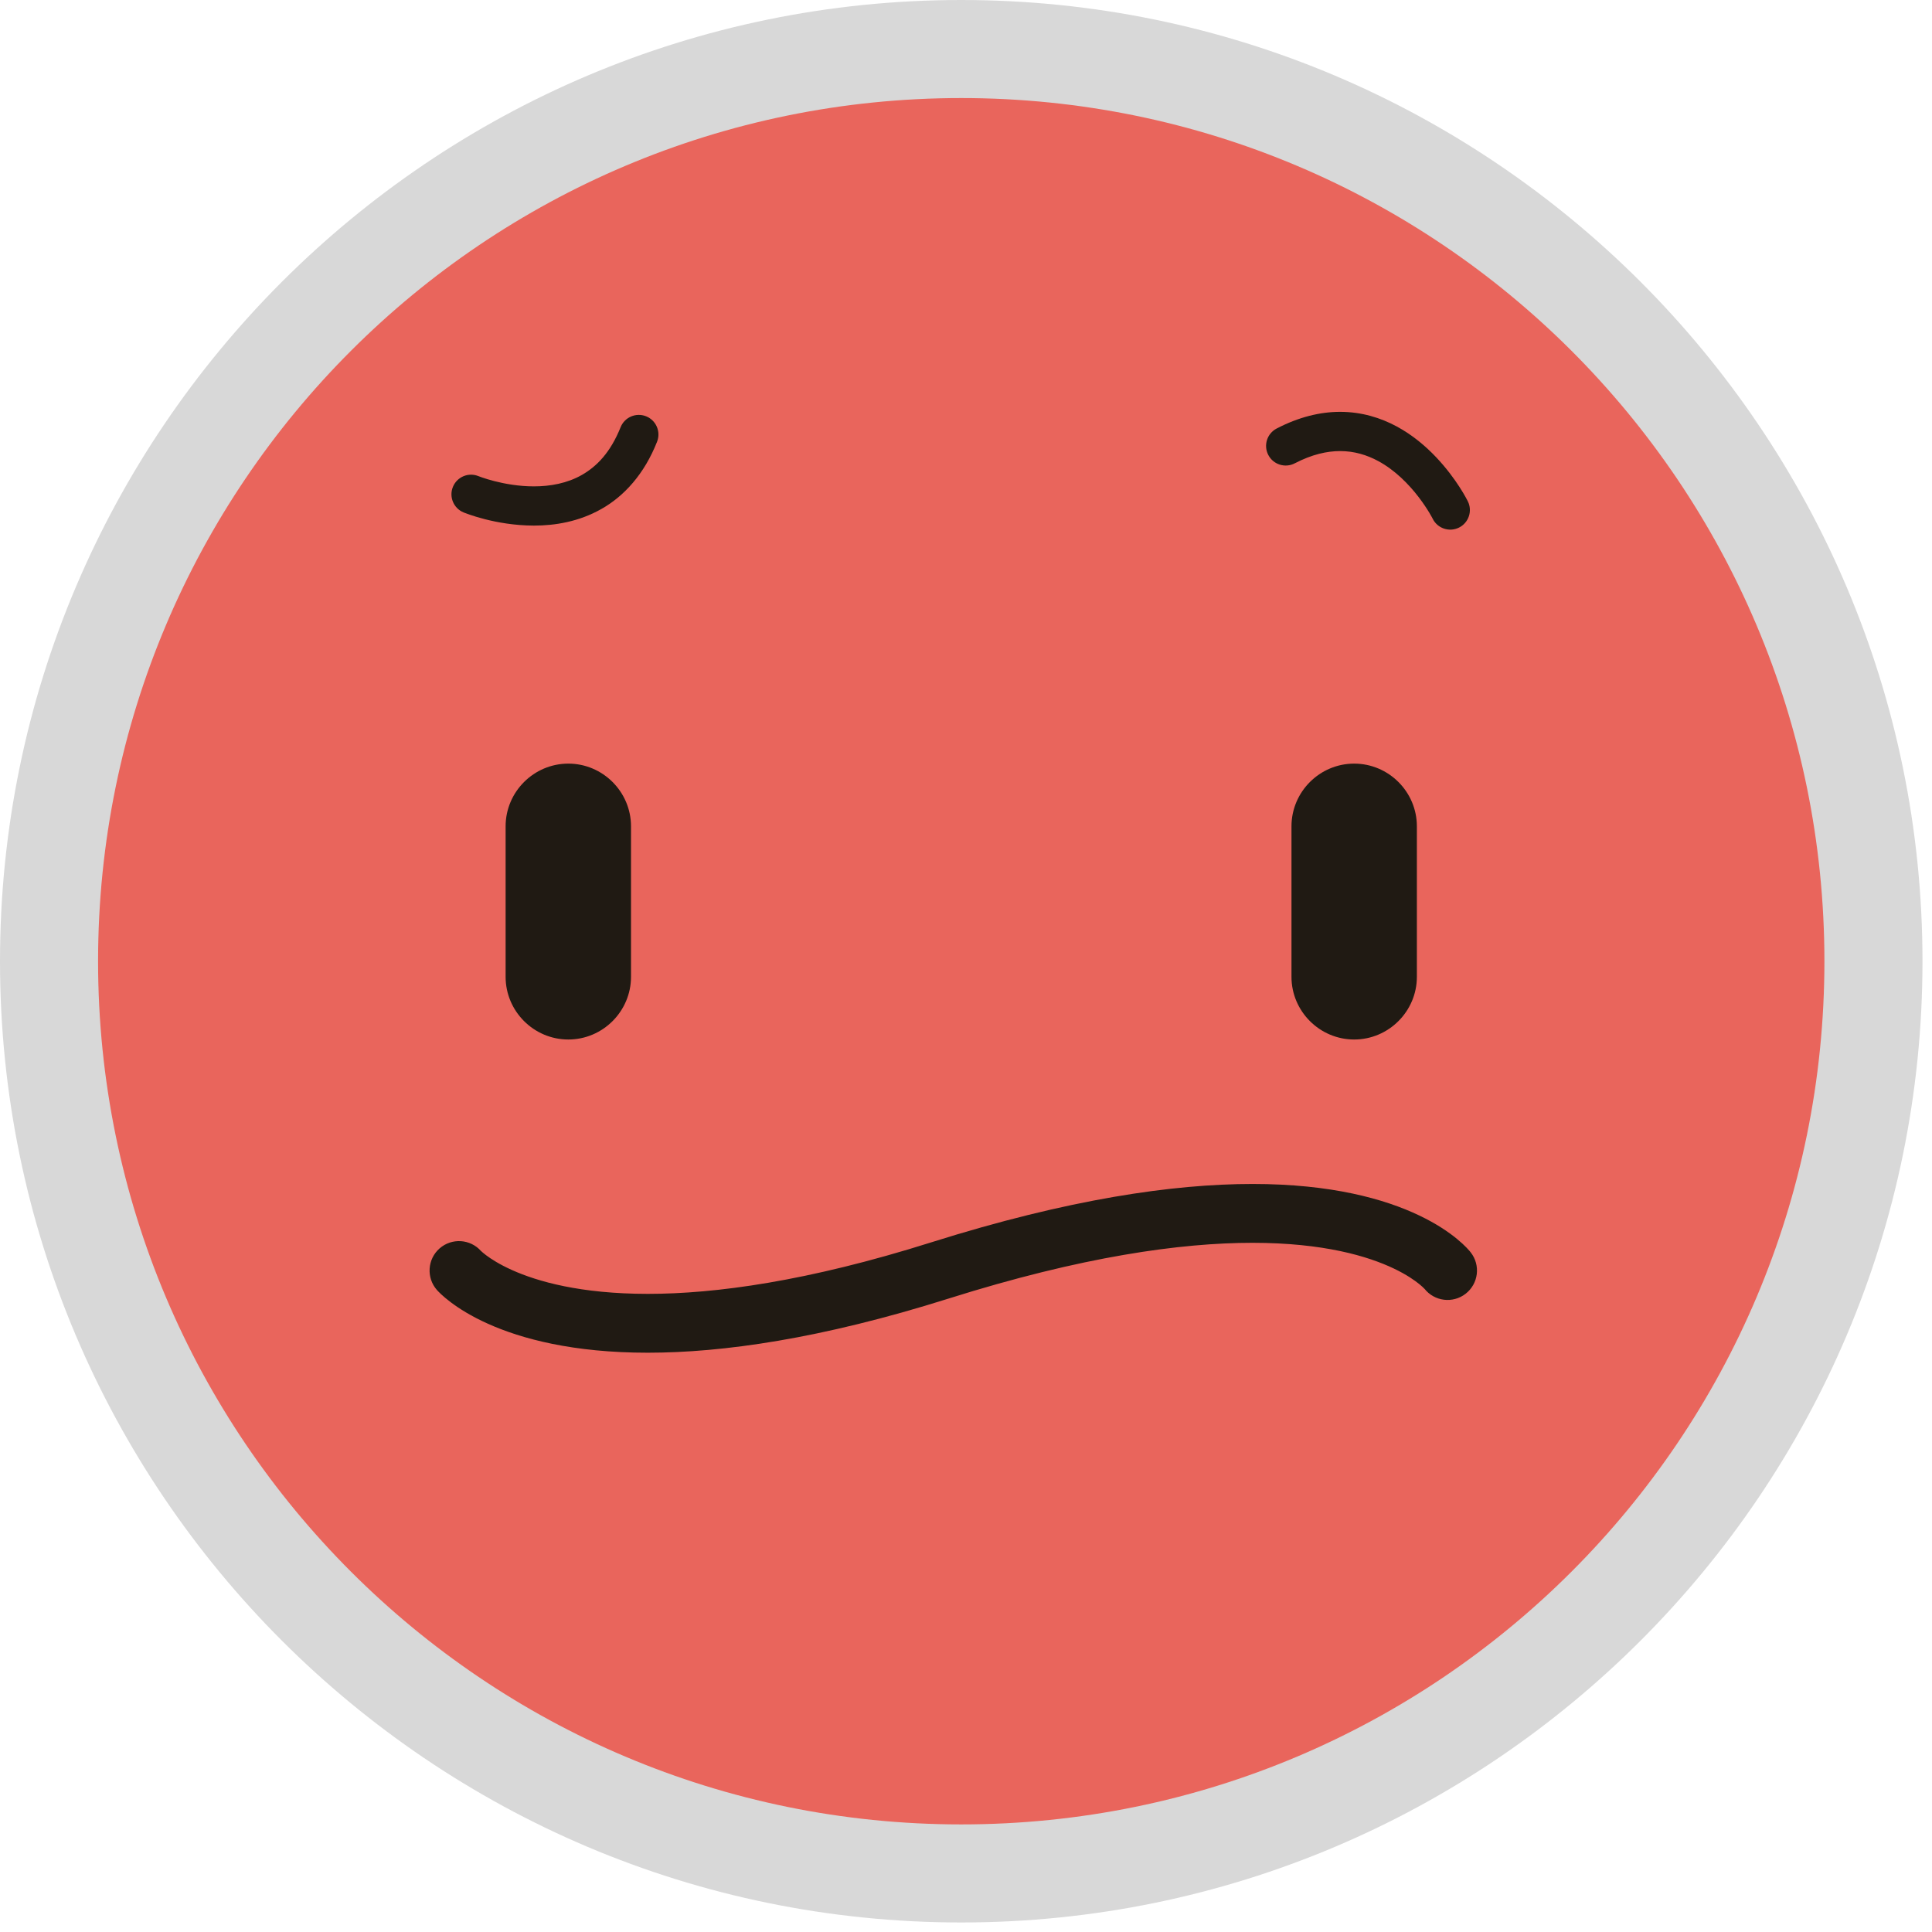 <?xml version="1.0" encoding="UTF-8" standalone="no"?>
<svg width="105px" height="105px" viewBox="0 0 105 105" version="1.1" xmlns="http://www.w3.org/2000/svg" xmlns:xlink="http://www.w3.org/1999/xlink">
    <!-- Generator: Sketch 48.2 (47327) - http://www.bohemiancoding.com/sketch -->
    <title>Group 9</title>
    <desc>Created with Sketch.</desc>
    <defs></defs>
    <g id="-4°-comentário-em-menos-de-24h-copy" stroke="none" stroke-width="1" fill="none" fill-rule="evenodd" transform="translate(-128, -205)">
        <g id="Group-9" transform="translate(128, 205)">
            <path d="M52.241,104.482 C23.435,104.482 0,81.047 0,52.241 C0,23.435 23.435,0 52.241,0 C81.047,0 104.483,23.435 104.483,52.241 C104.483,81.047 81.047,104.482 52.241,104.482" id="Fill-2386" fill="#D8D8D8"></path>
            <path d="M99.153,52.241 C99.153,78.149 78.149,99.153 52.241,99.153 C26.333,99.153 5.33,78.149 5.33,52.241 C5.33,26.332 26.333,5.329 52.241,5.329 C78.149,5.329 99.153,26.332 99.153,52.241" id="Fill-2387" fill-opacity="0.77" fill="#EF4438"></path>
            <path d="M30.887,56.495 C29.012,56.495 27.479,54.961 27.479,53.087 L27.479,44.909 C27.479,43.034 29.012,41.501 30.887,41.501 C32.761,41.501 34.294,43.034 34.294,44.909 L34.294,53.087 C34.294,54.961 32.761,56.495 30.887,56.495" id="Fill-2388" fill="#201A13"></path>
            <path d="M73.596,56.495 C71.722,56.495 70.189,54.961 70.189,53.087 L70.189,44.909 C70.189,43.034 71.722,41.501 73.596,41.501 C75.471,41.501 77.004,43.034 77.004,44.909 L77.004,53.087 C77.004,54.961 75.471,56.495 73.596,56.495" id="Fill-2389" fill="#201A13"></path>
            <path d="M25.196,27.85 C25.269,27.875 26.906,28.559 29.016,28.565 C30.161,28.565 31.465,28.355 32.691,27.658 C33.917,26.965 35.015,25.769 35.709,24.009 C35.927,23.462 35.659,22.842 35.113,22.624 C34.565,22.407 33.945,22.674 33.728,23.22 C33.175,24.594 32.439,25.341 31.634,25.806 C30.828,26.268 29.905,26.433 29.016,26.433 C28.201,26.434 27.428,26.292 26.871,26.149 C26.593,26.078 26.368,26.006 26.217,25.955 C26.142,25.929 26.085,25.908 26.049,25.894 L26.011,25.88 L26.005,25.877 L25.873,26.205 L26.007,25.879 L26.005,25.877 L25.873,26.205 L26.007,25.879 C25.463,25.654 24.84,25.914 24.616,26.458 C24.391,27.003 24.652,27.626 25.196,27.85" id="Fill-2390" fill="#201A13"></path>
            <path d="M70.366,25.181 C71.313,24.691 72.121,24.516 72.833,24.515 C73.604,24.516 74.28,24.723 74.897,25.054 C75.82,25.548 76.585,26.341 77.1,27.016 C77.358,27.353 77.555,27.657 77.684,27.872 C77.749,27.98 77.796,28.065 77.826,28.12 L77.858,28.181 L77.864,28.192 L77.865,28.193 L78.415,27.918 L77.863,28.191 L77.865,28.193 L78.415,27.918 L77.863,28.191 C78.124,28.719 78.763,28.935 79.292,28.674 C79.819,28.413 80.036,27.774 79.774,27.246 C79.744,27.188 79.179,26.042 78.052,24.85 C77.488,24.256 76.78,23.647 75.909,23.177 C75.04,22.708 73.999,22.382 72.833,22.383 C71.758,22.382 70.591,22.661 69.384,23.289 C68.861,23.56 68.657,24.204 68.929,24.726 C69.2,25.249 69.844,25.452 70.366,25.181" id="Fill-2391" fill="#201A13"></path>
            <path d="M23.744,70.106 C23.877,70.258 24.7,71.128 26.519,71.943 C28.337,72.76 31.139,73.518 35.205,73.517 C39.274,73.516 44.608,72.764 51.55,70.575 C58.813,68.284 64.184,67.544 68.07,67.544 C71.959,67.546 74.358,68.279 75.75,68.941 C76.446,69.273 76.894,69.59 77.152,69.802 C77.281,69.908 77.362,69.987 77.403,70.03 L77.435,70.064 L77.986,69.586 L77.411,70.034 L77.435,70.064 L77.986,69.586 L77.411,70.034 C77.955,70.731 78.959,70.854 79.656,70.311 C80.352,69.767 80.476,68.763 79.932,68.067 C79.801,67.894 78.991,66.942 77.126,66.055 C75.262,65.164 72.36,64.345 68.07,64.346 C63.778,64.347 58.092,65.159 50.588,67.526 C43.894,69.637 38.878,70.319 35.205,70.319 C31.532,70.317 29.204,69.642 27.828,69.025 C27.139,68.716 26.687,68.42 26.422,68.221 C26.289,68.121 26.204,68.046 26.16,68.005 L26.124,67.97 L25.944,68.146 L26.128,67.974 L26.124,67.97 L25.944,68.146 L26.128,67.974 L25.292,68.746 L26.147,67.995 L26.128,67.974 L25.292,68.746 L26.147,67.995 C25.564,67.332 24.553,67.267 23.89,67.849 C23.227,68.432 23.162,69.442 23.744,70.106" id="Fill-2392" fill="#201A13"></path>
        </g>
    </g>
</svg>